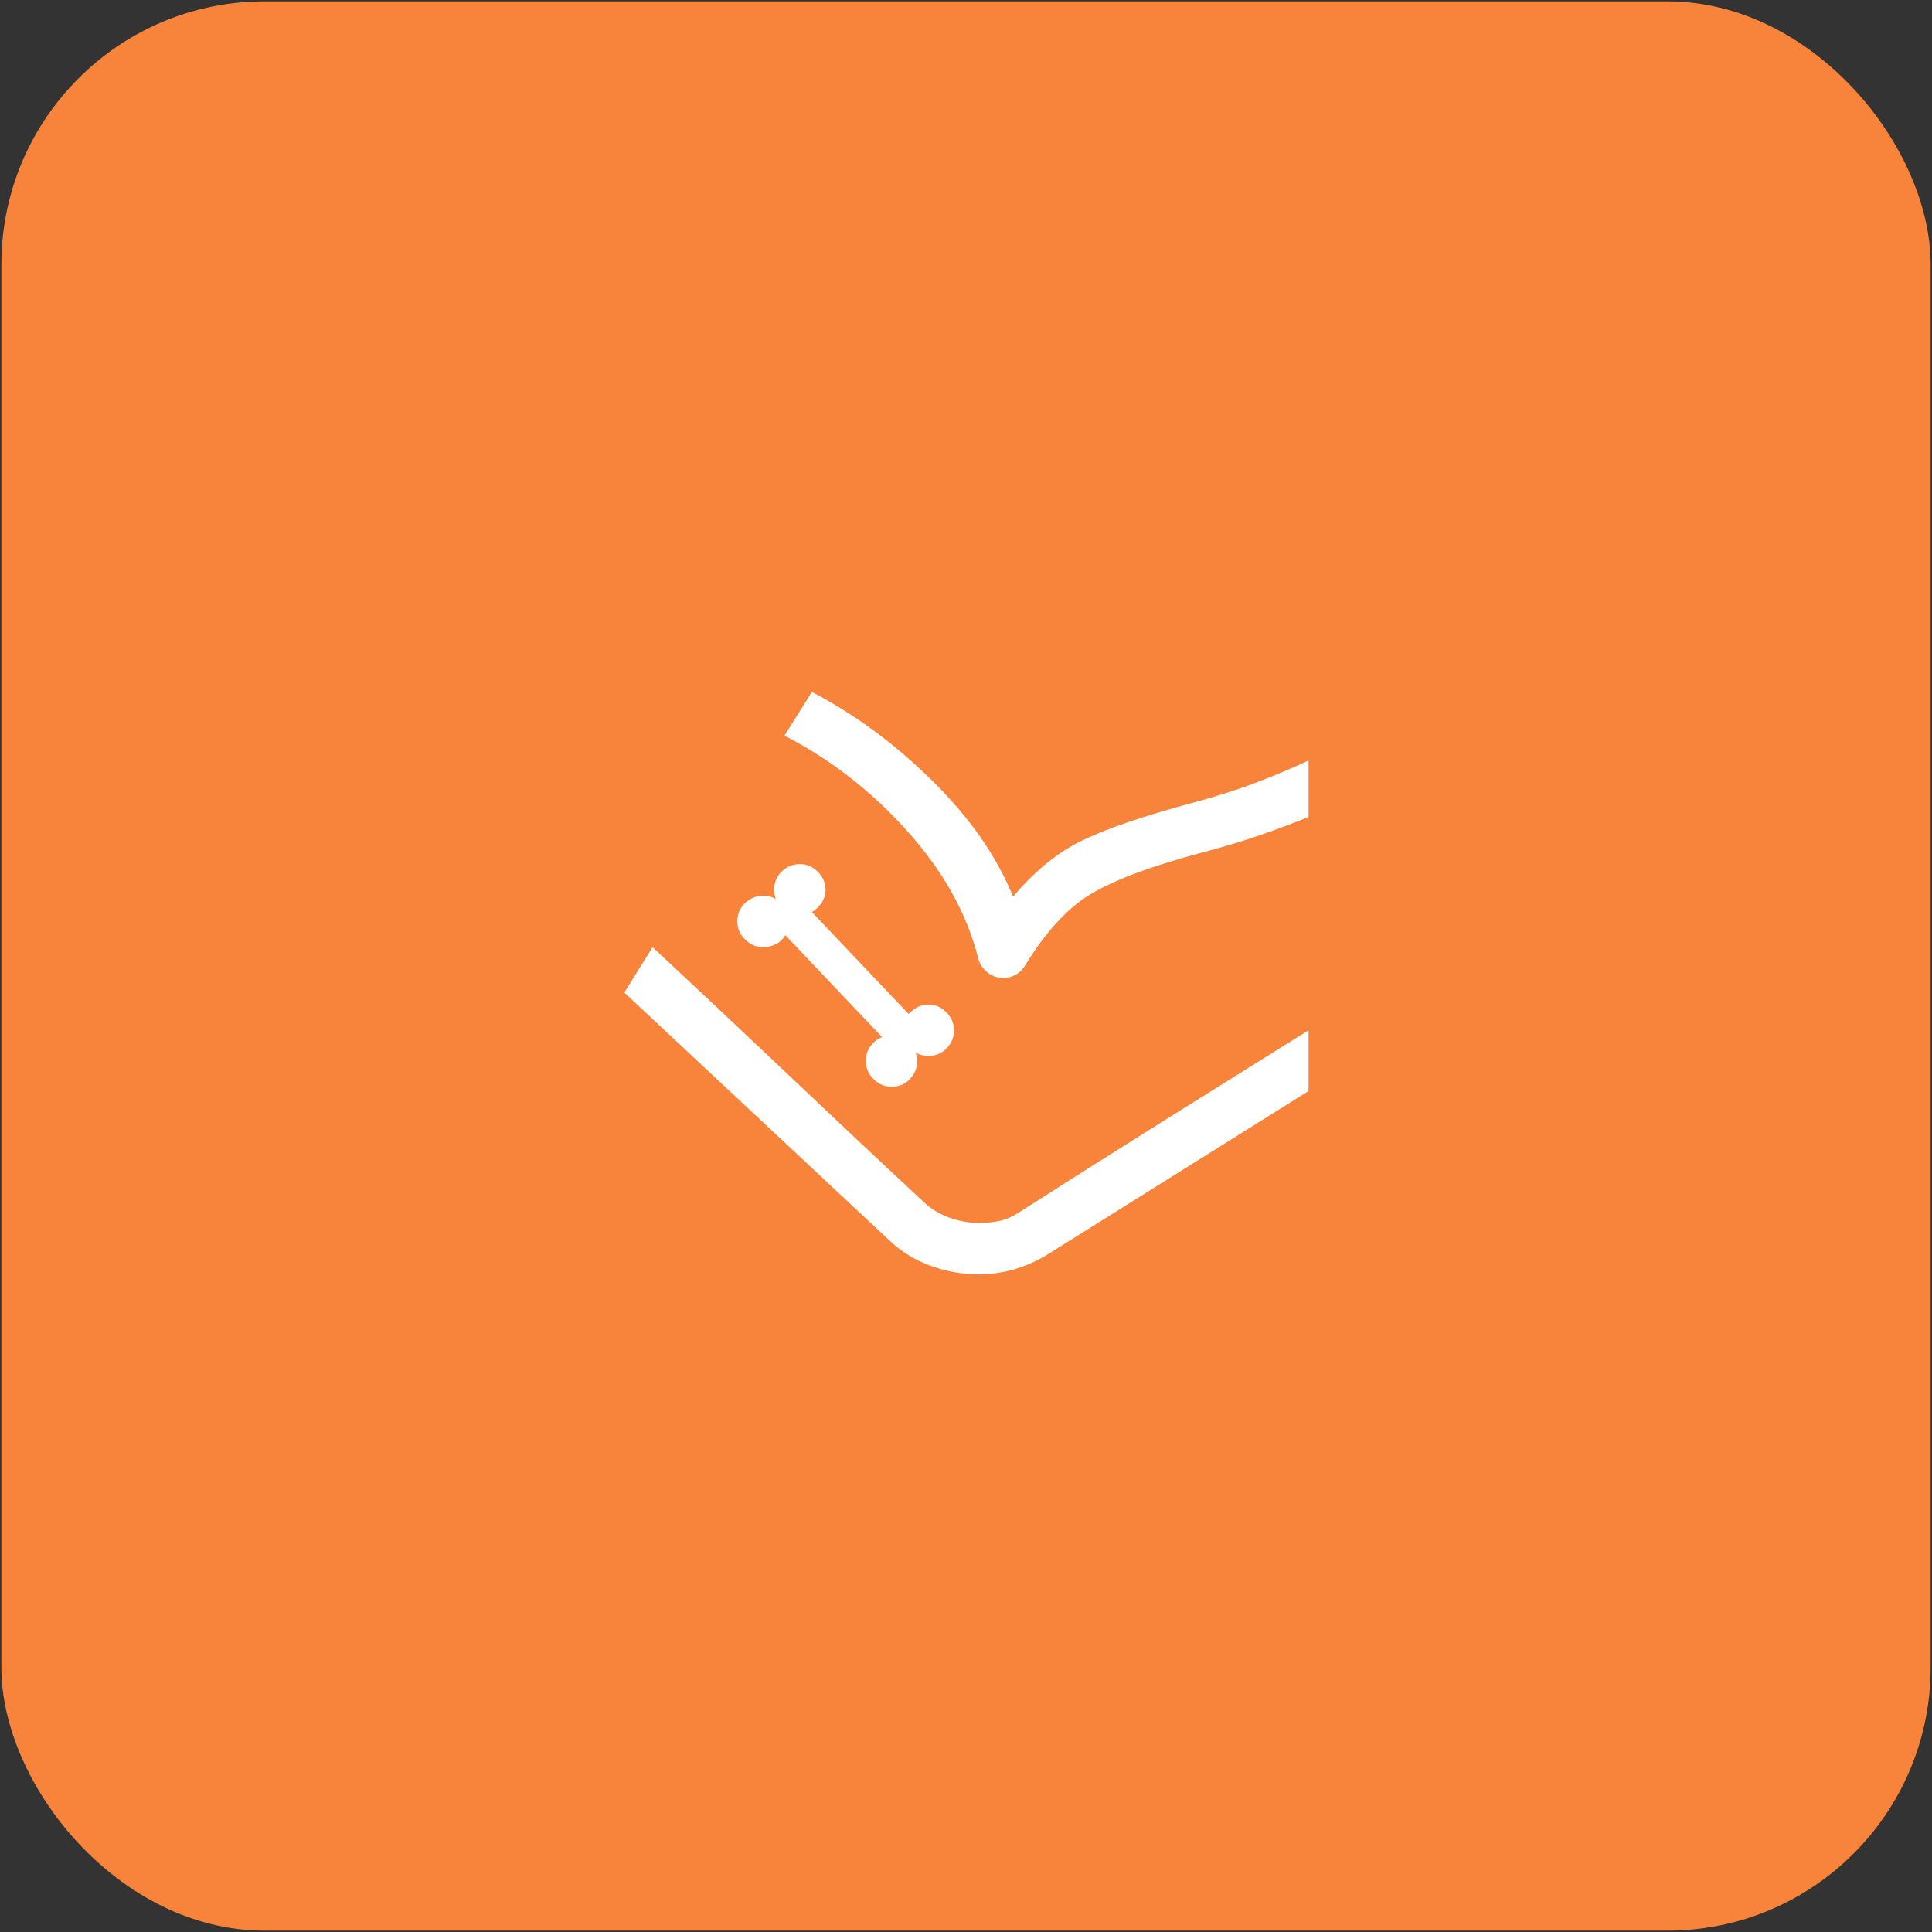 <svg width="470" height="470" viewBox="0 0 470 470" fill="none" xmlns="http://www.w3.org/2000/svg">
<rect x="0" y="0" width="470" height="470" fill="#333333" stroke="none"/>
<rect x="0.334" y="0.333" width="469.333" height="469.333" rx="64" fill="#F7843A"/>
<mask id="mask0_3_37" style="mask-type:alpha" maskUnits="userSpaceOnUse" x="135" y="135" width="200" height="200">
<rect x="135" y="135" width="200" height="200" fill="#D9D9D9"/>
</mask>
<g mask="url(#mask0_3_37)">
<path d="M216.874 264.375C218.68 264.375 220.173 263.75 221.353 262.5C222.534 261.25 223.124 259.792 223.124 258.125C223.124 257.847 223.089 257.5 223.02 257.083C222.95 256.667 222.846 256.319 222.707 256.042C223.124 256.319 223.61 256.528 224.166 256.667C224.721 256.806 225.277 256.875 225.832 256.875C227.638 256.875 229.131 256.25 230.312 255C231.492 253.75 232.082 252.292 232.082 250.625C232.082 248.958 231.457 247.5 230.207 246.25C228.957 245 227.499 244.375 225.832 244.375C224.86 244.375 223.992 244.583 223.228 245C222.464 245.417 221.735 245.972 221.041 246.667L197.499 221.875C198.471 221.319 199.27 220.556 199.895 219.583C200.52 218.611 200.832 217.569 200.832 216.458C200.832 214.792 200.207 213.333 198.957 212.083C197.707 210.833 196.249 210.208 194.582 210.208C192.916 210.208 191.457 210.799 190.207 211.979C188.957 213.16 188.332 214.653 188.332 216.458C188.332 216.875 188.367 217.292 188.437 217.708C188.506 218.125 188.61 218.472 188.749 218.75C188.332 218.472 187.881 218.264 187.395 218.125C186.909 217.986 186.318 217.917 185.624 217.917C183.957 217.917 182.499 218.507 181.249 219.687C179.999 220.868 179.374 222.361 179.374 224.167C179.374 225.833 179.999 227.292 181.249 228.542C182.499 229.792 183.957 230.417 185.624 230.417C186.735 230.417 187.777 230.174 188.749 229.688C189.721 229.201 190.485 228.472 191.041 227.5L214.582 252.292C213.471 252.708 212.534 253.438 211.77 254.479C211.006 255.521 210.624 256.736 210.624 258.125C210.624 259.792 211.249 261.25 212.499 262.5C213.749 263.75 215.207 264.375 216.874 264.375ZM151.874 241.458L158.749 230.417L224.791 292.5C226.596 294.167 228.68 295.417 231.041 296.25C233.402 297.083 235.763 297.5 238.124 297.5C240.068 297.5 241.805 297.326 243.332 296.979C244.86 296.632 246.457 295.903 248.124 294.792L318.332 250.625V265.417L254.791 305.208C252.291 306.736 249.652 307.917 246.874 308.75C244.096 309.583 241.11 310 237.916 310C234.027 310 230.173 309.306 226.353 307.917C222.534 306.528 219.166 304.444 216.249 301.667L151.874 241.458ZM190.832 178.958L197.499 168.333C207.916 173.75 217.673 180.937 226.77 189.896C235.867 198.854 242.43 208.264 246.457 218.125C251.735 211.875 257.325 207.326 263.228 204.479C269.131 201.632 277.707 198.681 288.957 195.625C295.207 193.958 300.624 192.257 305.207 190.521C309.791 188.785 314.166 186.944 318.332 185V198.75C314.582 200.278 310.589 201.771 306.353 203.229C302.117 204.687 297.36 206.111 292.082 207.5C280.138 210.694 271.284 213.993 265.52 217.396C259.756 220.799 254.305 226.736 249.166 235.208C248.61 236.042 247.881 236.701 246.978 237.188C246.075 237.674 245.068 237.917 243.957 237.917C242.568 237.917 241.284 237.431 240.103 236.458C238.923 235.486 238.193 234.306 237.916 232.917C235.138 222.083 229.374 211.806 220.624 202.083C211.874 192.361 201.943 184.653 190.832 178.958ZM158.749 230.417C168.749 239.722 179.756 250.069 191.77 261.458C203.784 272.847 214.791 283.194 224.791 292.5C226.596 294.167 228.68 295.417 231.041 296.25C233.402 297.083 235.763 297.5 238.124 297.5C240.068 297.5 241.805 297.326 243.332 296.979C244.86 296.632 246.457 295.903 248.124 294.792C258.541 288.125 270.173 280.764 283.02 272.708C295.867 264.653 307.638 257.292 318.332 250.625L248.124 294.792C246.457 295.903 244.86 296.632 243.332 296.979C241.805 297.326 240.068 297.5 238.124 297.5C235.763 297.5 233.402 297.083 231.041 296.25C228.68 295.417 226.596 294.167 224.791 292.5L158.749 230.417Z" fill="white"/>
</g>
</svg>

